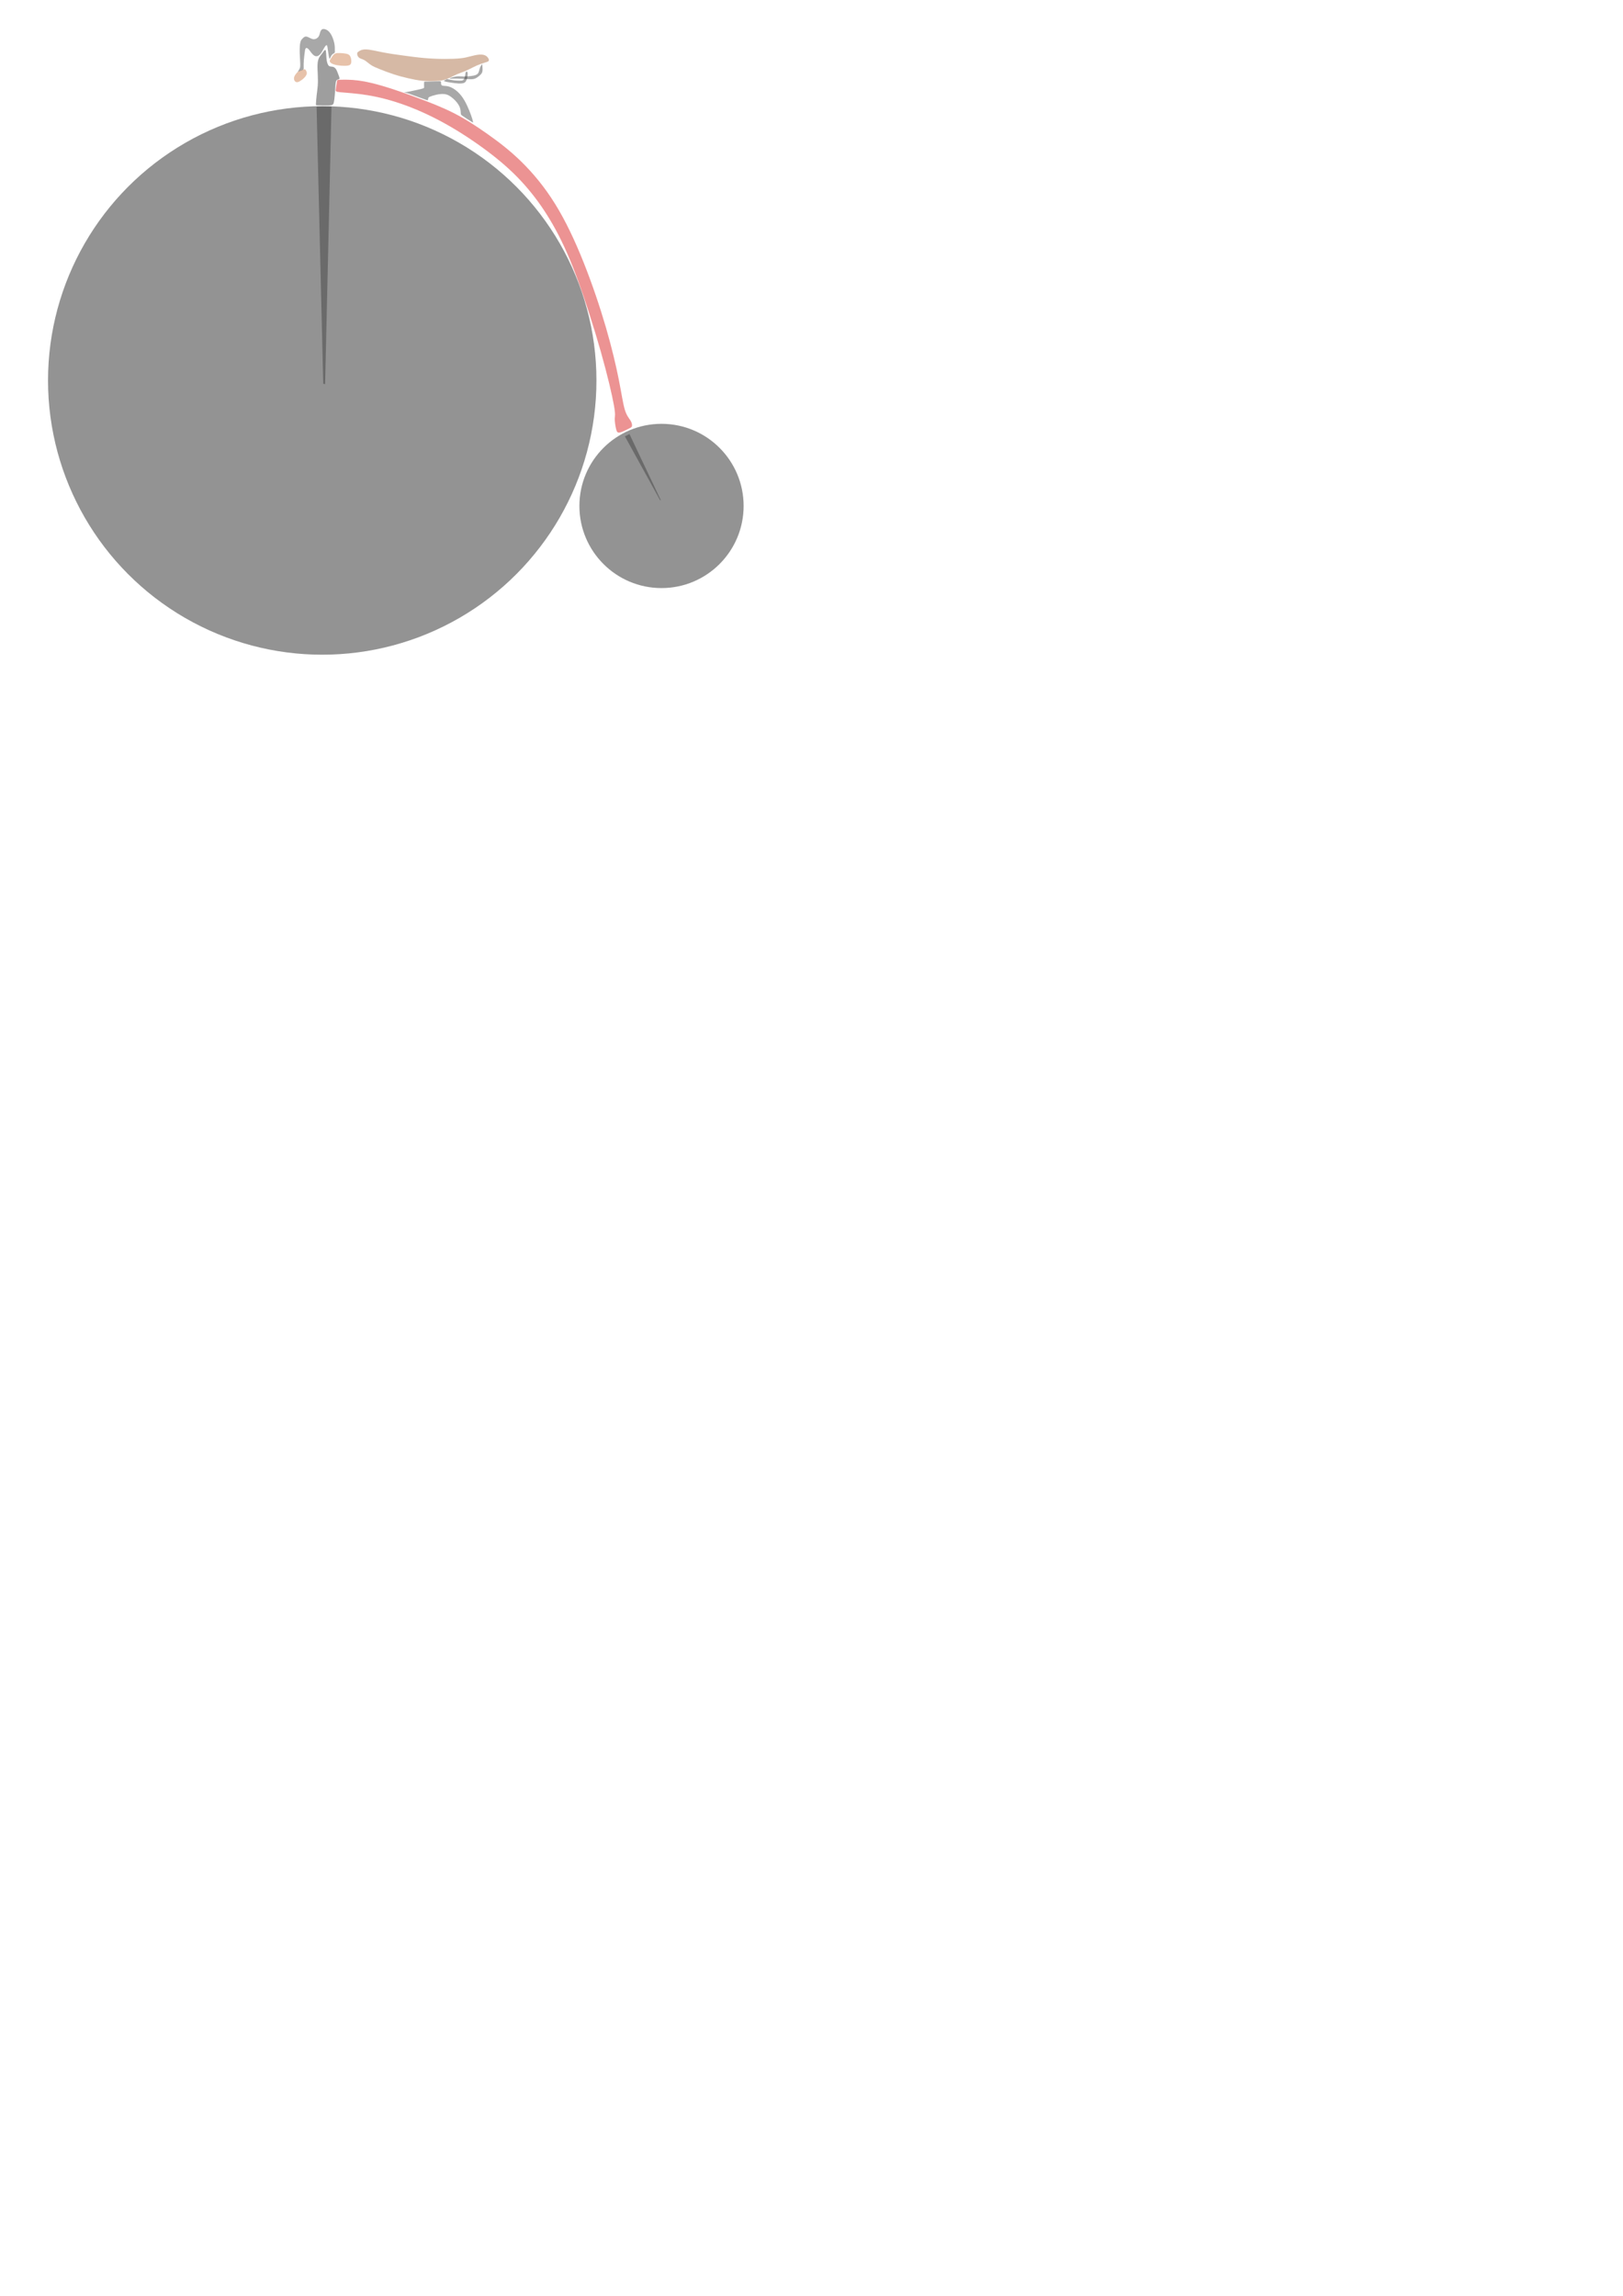 <?xml version="1.0" encoding="UTF-8" standalone="no"?>
<svg
   xmlns:dc="http://purl.org/dc/elements/1.1/"
   xmlns:cc="http://creativecommons.org/ns#"
   xmlns:rdf="http://www.w3.org/1999/02/22-rdf-syntax-ns#"
   xmlns:svg="http://www.w3.org/2000/svg"
   xmlns="http://www.w3.org/2000/svg"
   xmlns:sodipodi="http://sodipodi.sourceforge.net/DTD/sodipodi-0.dtd"
   xmlns:inkscape="http://www.inkscape.org/namespaces/inkscape"
   width="210mm"
   height="297mm"
   viewBox="0 0 210 297"
   version="1.1"
   id="svg1121"
   inkscape:version="1.0.2-2 (e86c870879, 2021-01-15)"
   sodipodi:docname="penny-farthing-clock-proto.svg">
  <defs
     id="defs1115">
    <inkscape:path-effect
       effect="bspline"
       id="path-effect1056"
       is_visible="true"
       lpeversion="1"
       weight="33.333"
       steps="2"
       helper_size="0"
       apply_no_weight="true"
       apply_with_weight="true"
       only_selected="false" />
    <inkscape:path-effect
       effect="bspline"
       id="path-effect1058"
       is_visible="true"
       lpeversion="1"
       weight="33.333"
       steps="2"
       helper_size="0"
       apply_no_weight="true"
       apply_with_weight="true"
       only_selected="false" />
    <inkscape:path-effect
       effect="bspline"
       id="path-effect1060"
       is_visible="true"
       lpeversion="1"
       weight="33.333"
       steps="2"
       helper_size="0"
       apply_no_weight="true"
       apply_with_weight="true"
       only_selected="false" />
    <inkscape:path-effect
       effect="bspline"
       id="path-effect1062"
       is_visible="true"
       lpeversion="1"
       weight="33.333"
       steps="2"
       helper_size="0"
       apply_no_weight="true"
       apply_with_weight="true"
       only_selected="false" />
    <inkscape:path-effect
       effect="bspline"
       id="path-effect1064"
       is_visible="true"
       lpeversion="1"
       weight="33.333"
       steps="2"
       helper_size="0"
       apply_no_weight="true"
       apply_with_weight="true"
       only_selected="false" />
    <inkscape:path-effect
       effect="bspline"
       id="path-effect1066"
       is_visible="true"
       lpeversion="1"
       weight="33.333"
       steps="2"
       helper_size="0"
       apply_no_weight="true"
       apply_with_weight="true"
       only_selected="false" />
    <inkscape:path-effect
       effect="bspline"
       id="path-effect1068"
       is_visible="true"
       lpeversion="1"
       weight="33.333"
       steps="2"
       helper_size="0"
       apply_no_weight="true"
       apply_with_weight="true"
       only_selected="false" />
    <inkscape:path-effect
       effect="bspline"
       id="path-effect1070"
       is_visible="true"
       lpeversion="1"
       weight="33.333"
       steps="2"
       helper_size="0"
       apply_no_weight="true"
       apply_with_weight="true"
       only_selected="false" />
    <inkscape:path-effect
       effect="bspline"
       id="path-effect1072"
       is_visible="true"
       lpeversion="1"
       weight="33.333"
       steps="2"
       helper_size="0"
       apply_no_weight="true"
       apply_with_weight="true"
       only_selected="false" />
  </defs>
  <sodipodi:namedview
     id="base"
     pagecolor="#ffffff"
     bordercolor="#666666"
     borderopacity="1.0"
     inkscape:pageopacity="0.0"
     inkscape:pageshadow="2"
     inkscape:zoom="2.8"
     inkscape:cx="96.842306"
     inkscape:cy="177.00734"
     inkscape:document-units="mm"
     inkscape:current-layer="layer1"
     inkscape:document-rotation="0"
     showgrid="false"
     inkscape:window-width="3440"
     inkscape:window-height="1377"
     inkscape:window-x="-8"
     inkscape:window-y="1432"
     inkscape:window-maximized="1"
     inkscape:snap-global="false" />
  <g
     inkscape:label="Layer 1"
     inkscape:groupmode="layer"
     id="layer1">
    <circle
       style="fill:#000000;fill-opacity:0.422;stroke-width:6.186;stroke-linecap:square"
       id="path847-91"
       cx="41.694"
       cy="49.217"
       r="35.48" />
    <circle
       style="fill:#000000;fill-opacity:0.422;stroke-width:1.852;stroke-linecap:square"
       id="path847-9-2"
       cx="85.593"
       cy="65.453"
       r="10.624" />
    <path
       style="fill:#d40000;fill-opacity:0.422;stroke-width:6;stroke-linecap:square"
       d="m 44.066,10.318 c 0.434,-0.011 1.303,-0.033 2.317,0.098 1.014,0.131 2.215,0.426 3.496,0.816 1.281,0.39 2.662,0.88 4.165,1.437 1.503,0.557 3.129,1.18 4.644,1.949 1.515,0.768 2.918,1.682 4.354,2.695 1.437,1.013 2.907,2.127 4.399,3.586 1.492,1.459 3.007,3.263 4.376,5.468 1.37,2.205 2.595,4.811 3.712,7.616 1.117,2.805 2.112,5.77 2.878,8.398 0.766,2.629 1.305,4.944 1.662,6.738 0.357,1.794 0.534,3.083 0.779,3.885 0.245,0.802 0.557,1.114 0.735,1.403 0.178,0.29 0.223,0.557 0.189,0.713 -0.033,0.156 -0.145,0.2 -0.457,0.356 -0.312,0.156 -0.824,0.423 -1.125,0.479 -0.301,0.056 -0.39,-0.1 -0.479,-0.479 -0.089,-0.379 -0.178,-0.98 -0.167,-1.325 0.011,-0.345 0.123,-0.434 -0.111,-1.737 -0.234,-1.303 -0.813,-3.82 -1.704,-6.96 -0.891,-3.14 -2.094,-6.904 -3.174,-9.789 -1.08,-2.884 -2.038,-4.889 -3.036,-6.632 -0.999,-1.743 -2.053,-3.246 -3.222,-4.627 -1.169,-1.381 -2.461,-2.65 -4.154,-4.009 -1.693,-1.359 -3.786,-2.806 -5.813,-3.987 -2.027,-1.18 -3.987,-2.094 -5.802,-2.762 -1.815,-0.668 -3.486,-1.091 -4.989,-1.336 -1.503,-0.245 -2.84,-0.312 -3.497,-0.379 -0.657,-0.067 -0.635,-0.134 -0.59,-0.401 0.045,-0.267 0.111,-0.735 0.145,-0.969 0.033,-0.234 0.033,-0.234 0.468,-0.245 z"
       id="path869-8"
       inkscape:path-effect="#path-effect1056"
       inkscape:original-d="m 43.63199,10.328949 c 0.86889,-0.022 1.73752,-0.0443 2.60588,-0.0668 1.15846,0.28981 2.36115,0.57935 3.54132,0.86862 1.38119,0.49027 2.76205,0.98025 4.14268,1.46998 1.62619,0.62391 3.25204,1.24753 4.87767,1.87089 1.40346,0.91345 2.80659,1.82661 4.20949,2.73951 1.47028,1.11391 2.94023,2.22751 4.40995,3.34087 1.51482,1.80437 3.02932,3.60841 4.54358,5.41221 1.22527,2.6062 2.45023,5.21202 3.67495,7.81763 1.00254,3.00711 2.00479,5.96929 3.00678,8.95353 0.53482,2.27211 1.06934,4.58839 1.60362,6.88219 0.20072,1.2921 0.35662,2.583873 0.53454,3.875413 0.31208,0.31209 0.62389,0.62389 0.93544,0.93544 0.0448,0.26754 0.0893,0.53481 0.13363,0.80181 -0.11109,0.0448 -0.22245,0.0894 -0.33408,0.13364 -0.51201,0.26754 -1.02427,0.5348 -1.5368,0.80181 -0.0888,-0.15565 -0.17792,-0.31155 -0.26727,-0.46772 -0.0888,-0.60111 -0.17792,-1.20245 -0.26727,-1.80407 0.11163,-0.0888 0.22299,-0.17792 0.33409,-0.26727 -0.57883,-2.516583 -1.15791,-5.033323 -1.73725,-7.550373 -1.20248,-3.76385 -2.40517,-7.52783 -3.60814,-11.29214 -0.95748,-2.00429 -1.91517,-4.00877 -2.87314,-6.01356 -1.02429,-1.49202 -2.09335,-2.98424 -3.14042,-4.47676 -1.29156,-1.2693 -2.58334,-2.5388 -3.87541,-3.80859 -2.09339,-1.44748 -4.18695,-2.89516 -6.28083,-4.34313 -1.95975,-0.91293 -3.91969,-1.82608 -5.87993,-2.73952 -1.6702,-0.42292 -3.3406,-0.84609 -5.0113,-1.26953 -1.33611,-0.0666 -2.67243,-0.13337 -4.00905,-0.20045 0.0225,-0.0665 0.0448,-0.13337 0.0668,-0.20045 0.0671,-0.46747 0.1339,-0.93518 0.20046,-1.40317 z" />
    <path
       style="fill:#a05a2c;fill-opacity:0.422;stroke-width:6;stroke-linecap:square"
       d="m 46.372,6.687 c 0.134,-0.1 0.401,-0.301 0.95,-0.295 0.549,0.006 1.378,0.217 2.219,0.381 0.841,0.164 1.693,0.281 2.592,0.404 0.899,0.123 1.846,0.251 2.765,0.331 0.919,0.081 1.81,0.114 2.623,0.117 0.813,0.003 1.548,-0.025 2.08,-0.084 0.532,-0.058 0.86,-0.148 1.236,-0.245 0.376,-0.097 0.799,-0.203 1.161,-0.231 0.362,-0.028 0.663,0.022 0.874,0.151 0.212,0.128 0.334,0.334 0.376,0.476 0.042,0.142 0.003,0.22 -0.189,0.301 -0.192,0.081 -0.537,0.164 -0.885,0.289 -0.348,0.125 -0.699,0.292 -1.022,0.454 -0.323,0.161 -0.618,0.317 -0.96,0.459 -0.342,0.142 -0.732,0.27 -1.047,0.404 -0.315,0.134 -0.554,0.273 -0.846,0.412 -0.292,0.139 -0.638,0.278 -0.958,0.356 -0.32,0.078 -0.615,0.095 -1.041,0.111 -0.426,0.017 -0.994,0.033 -1.595,-0.022 -0.601,-0.056 -1.242,-0.184 -1.871,-0.328 C 52.202,9.984 51.584,9.822 50.957,9.619 50.331,9.416 49.696,9.171 49.192,8.97 48.688,8.77 48.315,8.614 48.003,8.411 47.691,8.208 47.441,7.957 47.199,7.81 46.956,7.663 46.711,7.617 46.544,7.52 46.377,7.423 46.283,7.272 46.244,7.141 46.204,7.011 46.221,6.899 46.229,6.843 c 0.008,-0.056 0.008,-0.056 0.142,-0.156 z"
       id="path873-6"
       inkscape:path-effect="#path-effect1058"
       inkscape:original-d="m 46.23787,6.7876289 c 0.26754,-0.20018 0.5348,-0.40064 0.80181,-0.60135 0.82993,0.21185 1.65956,0.42344 2.48895,0.63476 0.8522,0.1172 1.7041,0.23412 2.55576,0.35079 0.94687,0.12834 1.89343,0.2564 2.83974,0.3842 0.89118,0.0337 1.78206,0.0671 2.6727,0.10023 0.73527,-0.0276 1.47024,-0.0554 2.20497,-0.0835 0.32879,-0.0888 0.6573,-0.17791 0.98555,-0.26727 0.42345,-0.10553 0.84662,-0.21132 1.26954,-0.31738 0.30094,0.0504 0.60162,0.10049 0.90203,0.15034 0.12277,0.20629 0.24526,0.4123 0.3675,0.61806 -0.0387,0.0782 -0.0777,0.15617 -0.11693,0.23386 -0.34497,0.0838 -0.69019,0.16731 -1.03567,0.25057 -0.35054,0.16731 -0.70132,0.33435 -1.05238,0.50112 -0.29485,0.15618 -0.58995,0.31208 -0.88533,0.46773 -0.38951,0.12833 -0.77927,0.25639 -1.1693,0.3842 -0.23917,0.13946 -0.47859,0.27866 -0.71829,0.4176001 -0.34496,0.13947 -0.69018,0.27867 -1.03567,0.41761 -0.29485,0.017 -0.58995,0.0337 -0.88533,0.0501 -0.55656,0.017 -1.12449,0.0337 -1.68714,0.0501 -0.64008,-0.12781 -1.2804,-0.25587 -1.921,-0.3842 -0.6178,-0.1612201 -1.23585,-0.3226901 -1.85418,-0.4844301 -0.63451,-0.24473 -1.26927,-0.48973 -1.90429,-0.73499 -0.37281,-0.15564 -0.74587,-0.31155 -1.11919,-0.46772 -0.25031,-0.2503 -0.50087,-0.50087 -0.7517,-0.7517 -0.2336,-0.0443 -0.47859,-0.0888 -0.71829,-0.13363 -0.0944,-0.15008 -0.18905,-0.30041 -0.28397,-0.45102 0.017,-0.1111 0.0337,-0.22246 0.0501,-0.33408 z" />
    <path
       style="fill:#333333;fill-opacity:0.422;stroke-width:6;stroke-linecap:square"
       d="m 52.68,11.894 c 0.446,-0.089 1.336,-0.267 1.775,-0.375 0.439,-0.108 0.43,-0.137 0.421,-0.292 -0.008,-0.156 -0.014,-0.434 -0.003,-0.562 0.011,-0.128 0.039,-0.106 0.393,-0.109 0.354,-0.003 1.033,-0.031 1.392,-0.042 0.359,-0.011 0.398,-0.005 0.404,0.106 0.005,0.111 -0.022,0.329 0.108,0.42 0.131,0.092 0.421,0.058 0.722,0.111 0.301,0.053 0.613,0.192 0.924,0.407 0.312,0.214 0.624,0.504 0.899,0.866 0.276,0.362 0.515,0.796 0.724,1.239 0.209,0.443 0.387,0.894 0.52,1.27 0.133,0.376 0.223,0.687 0.246,0.824 0.022,0.136 -0.022,0.103 -0.292,-0.07 -0.27,-0.173 -0.766,-0.484 -1.019,-0.66 C 59.64,14.851 59.629,14.812 59.621,14.656 c -0.008,-0.156 -0.014,-0.429 -0.106,-0.704 -0.092,-0.276 -0.27,-0.554 -0.498,-0.816 -0.228,-0.262 -0.507,-0.507 -0.76,-0.676 -0.254,-0.169 -0.492,-0.266 -0.788,-0.293 -0.295,-0.028 -0.652,0.011 -1,0.086 -0.348,0.075 -0.688,0.187 -0.86,0.265 -0.173,0.078 -0.178,0.123 -0.192,0.192 -0.014,0.07 -0.036,0.164 -0.047,0.217 -0.011,0.053 -0.011,0.064 -0.172,0.011 -0.161,-0.053 -0.484,-0.17 -0.846,-0.301 -0.362,-0.131 -0.763,-0.276 -1.052,-0.381 -0.29,-0.106 -0.468,-0.173 -0.626,-0.212 -0.159,-0.039 -0.298,-0.05 -0.368,-0.056 -0.07,-0.006 -0.07,-0.006 0.376,-0.095 z"
       id="path877-3"
       inkscape:path-effect="#path-effect1060"
       inkscape:original-d="m 52.23473,11.982679 c 0.89116,-0.17791 1.78206,-0.35609 2.6727,-0.53453 -0.0109,-0.0387 -0.022,-0.0666 -0.0334,-0.10023 -0.005,-0.27815 -0.0109,-0.55655 -0.0167,-0.83522 0.0281,0.0225 0.0559,0.0448 0.0835,0.0668 0.67958,-0.0276 1.35888,-0.0554 2.03793,-0.0835 0.0392,0.006 0.0782,0.0114 0.11693,0.0167 -0.0276,0.21743 -0.0554,0.43458 -0.0835,0.65147 0.28981,-0.0276 0.57934,-0.0665 0.86862,-0.10022 0.31209,0.13947 0.6239,0.27867 0.93545,0.41761 0.31208,0.28981 0.62389,0.57934 0.93544,0.86862 0.2397,0.43459 0.47912,0.86889 0.71829,1.30294 0.17844,0.45129 0.35662,0.9023 0.53453,1.35305 0.0894,0.30095 0.17845,0.61276 0.26727,0.91874 -0.0443,-0.0331 -0.0888,-0.0665 -0.13363,-0.10023 -0.49531,-0.31155 -0.99086,-0.62336 -1.48669,-0.93544 -0.0109,-0.0387 -0.022,-0.0777 -0.0334,-0.11693 -0.005,-0.27258 -0.0109,-0.54541 -0.0167,-0.81851 -0.17792,-0.27815 -0.35609,-0.55655 -0.53453,-0.83522 -0.27815,-0.24474 -0.55655,-0.48973 -0.83522,-0.73499 -0.22804,-0.0944 -0.46746,-0.18905 -0.70158,-0.28397 -0.35611,0.0392 -0.71246,0.0782 -1.06908,0.11693 -0.3394,0.11163 -0.67905,0.22299 -1.01897,0.33408 -0.005,0.0448 -0.0109,0.0894 -0.0167,0.13364 -0.022,0.0949 -0.0443,0.18958 -0.0668,0.28397 2.7e-4,0.0114 2.7e-4,0.0225 0,0.0334 -0.32269,-0.11667 -0.64564,-0.2336 -0.96885,-0.35079 -0.40065,-0.14451 -0.80154,-0.28928 -1.20271,-0.43431 -0.17792,-0.0666 -0.3561,-0.13337 -0.53454,-0.20046 -0.13894,-0.0109 -0.27814,-0.022 -0.41761,-0.0334 z" />
    <path
       style="fill:#333333;fill-opacity:0.422;stroke-width:6;stroke-linecap:square"
       d="m 38.531,9.279 c 0,0 0,0 0.047,-0.071 0.047,-0.071 0.142,-0.213 0.201,-0.35 0.059,-0.138 0.083,-0.272 0.071,-0.626 -0.012,-0.354 -0.059,-0.929 -0.071,-1.449 -0.012,-0.52 0.012,-0.984 0.075,-1.272 0.063,-0.288 0.165,-0.398 0.283,-0.52 0.118,-0.122 0.252,-0.256 0.425,-0.264 0.173,-0.008 0.386,0.11 0.579,0.205 0.193,0.094 0.366,0.165 0.555,0.138 0.189,-0.028 0.394,-0.154 0.512,-0.315 0.118,-0.161 0.15,-0.358 0.209,-0.551 0.059,-0.193 0.146,-0.382 0.327,-0.437 0.181,-0.055 0.457,0.024 0.685,0.201 0.228,0.177 0.409,0.453 0.555,0.78 0.146,0.327 0.256,0.705 0.303,1.016 0.047,0.311 0.031,0.555 0.035,0.724 0.004,0.169 0.028,0.264 -0.027,0.334 -0.055,0.071 -0.189,0.118 -0.295,0.216 -0.106,0.099 -0.185,0.248 -0.244,0.386 -0.059,0.138 -0.098,0.264 -0.154,0.087 -0.055,-0.177 -0.126,-0.657 -0.173,-1.008 -0.047,-0.35 -0.071,-0.587 -0.138,-0.642 -0.067,-0.055 -0.177,0.063 -0.299,0.256 -0.122,0.193 -0.256,0.461 -0.39,0.665 -0.134,0.205 -0.268,0.346 -0.409,0.425 -0.142,0.079 -0.291,0.095 -0.441,0.032 C 40.602,7.177 40.452,7.035 40.307,6.854 40.161,6.673 40.019,6.453 39.886,6.326 39.752,6.2 39.626,6.169 39.551,6.263 c -0.075,0.095 -0.099,0.315 -0.134,0.599 -0.035,0.283 -0.083,0.63 -0.106,0.957 -0.024,0.327 -0.024,0.634 -0.02,0.823 0.004,0.189 0.012,0.26 -0.028,0.323 -0.039,0.063 -0.126,0.118 -0.256,0.169 -0.13,0.051 -0.303,0.098 -0.39,0.122 -0.087,0.024 -0.087,0.024 -0.087,0.024 z"
       id="path881-0"
       inkscape:path-effect="#path-effect1062"
       inkscape:original-d="m 38.53083,9.2791289 c 2.6e-4,2.7e-4 2.6e-4,2.7e-4 0,0 0.0948,-0.14148 0.18925,-0.28321 0.28348,-0.42522 0.0239,-0.13361 0.0475,-0.26747 0.0709,-0.4016 -0.047,-0.57459 -0.0942,-1.14941 -0.14174,-1.72452 0.0239,-0.46434 0.0475,-0.92892 0.0709,-1.39378 0.10263,-0.10999 0.205,-0.22023 0.30711,-0.33073 0.13413,-0.13361 0.26799,-0.26747 0.4016,-0.4016 0.21288,0.11838 0.42548,0.2365 0.63783,0.35435 0.17351,0.0711 0.34674,0.142 0.51972,0.21261 0.205,-0.12573 0.40974,-0.25172 0.61421,-0.37797 0.0318,-0.19661 0.0633,-0.39347 0.0945,-0.59059 0.0869,-0.18873 0.1735,-0.37772 0.25986,-0.56697 0.27588,0.079 0.55148,0.15776 0.82682,0.23624 0.18138,0.27587 0.36249,0.55148 0.54334,0.82682 0.11051,0.37825 0.22075,0.75622 0.33073,1.13393 -0.0155,0.24438 -0.0312,0.48848 -0.0473,0.73233 0.0239,0.0948 0.0475,0.18925 0.0709,0.28348 -0.13361,0.0475 -0.26747,0.0948 -0.4016,0.14174 -0.0785,0.14989 -0.15723,0.2995 -0.23624,0.44885 -0.0391,0.12626 -0.0785,0.25225 -0.11811,0.37797 -0.0706,-0.48009 -0.14147,-0.96042 -0.21261,-1.44103 -0.0234,-0.22022 -0.047,-0.45646 -0.0709,-0.68508 -0.10998,0.11838 -0.22022,0.2365 -0.33072,0.35435 -0.13361,0.268 -0.26747,0.53573 -0.4016,0.8032 -0.13361,0.14201 -0.26747,0.28375 -0.4016,0.42522 -0.14936,0.016 -0.29897,0.0318 -0.44885,0.0473 -0.14936,-0.14148 -0.29897,-0.28322 -0.44885,-0.42523 -0.14148,-0.22022 -0.28322,-0.44071 -0.42522,-0.66146 -0.12573,-0.0312 -0.25172,-0.0627 -0.37798,-0.0945 -0.0234,0.22076 -0.047,0.44124 -0.0709,0.66146 -0.047,0.34675 -0.0942,0.69322 -0.14174,1.03944 2.7e-4,0.30737 2.7e-4,0.61447 0,0.92131 0.008,0.0711 0.016,0.14201 0.0236,0.21262 -0.0864,0.0554 -0.17297,0.1105 -0.25986,0.16536 -0.17298,0.0475 -0.34621,0.0948 -0.51972,0.14174 z" />
    <path
       style="fill:#1a1a1a;fill-opacity:0.422;stroke-width:6;stroke-linecap:square"
       d="m 40.881,13.421 c 0.012,-0.205 0.035,-0.614 0.083,-1.035 0.047,-0.421 0.118,-0.854 0.15,-1.307 0.032,-0.453 0.024,-0.925 0.004,-1.398 -0.02,-0.472 -0.051,-0.945 -0.032,-1.327 0.02,-0.382 0.091,-0.673 0.197,-0.886 0.106,-0.213 0.248,-0.347 0.409,-0.567 0.161,-0.22 0.343,-0.528 0.429,-0.417 0.087,0.11 0.079,0.654 0.122,1.087 0.043,0.433 0.138,0.764 0.276,0.913 0.138,0.149 0.319,0.118 0.488,0.146 0.169,0.028 0.327,0.114 0.453,0.295 0.126,0.181 0.22,0.457 0.304,0.677 0.084,0.22 0.205,0.496 0.154,0.59 -0.051,0.094 -0.251,0.063 -0.362,0.189 -0.112,0.126 -0.135,0.41 -0.159,0.764 -0.024,0.354 -0.047,0.78 -0.079,1.15 -0.032,0.37 -0.071,0.685 -0.11,0.888 -0.039,0.203 -0.079,0.301 -0.178,0.363 -0.098,0.062 -0.271,0.095 -0.641,0.103 -0.37,0.008 -0.945,-0.008 -1.232,-0.016 -0.288,-0.008 -0.288,-0.008 -0.276,-0.213 z"
       id="path885-7"
       inkscape:path-effect="#path-effect1064"
       inkscape:original-d="m 40.86956,13.625859 c 0.0239,-0.40921 0.0475,-0.81868 0.0709,-1.22842 0.0711,-0.43285 0.142,-0.86593 0.21261,-1.2993 -0.008,-0.47221 -0.0155,-0.94467 -0.0236,-1.4174101 -0.0312,-0.47221 -0.0627,-0.94468 -0.0945,-1.41741 0.0711,-0.2911 0.142,-0.58245 0.21261,-0.87407 0.14201,-0.1336 0.28375,-0.26747 0.42522,-0.4016 0.18138,-0.30685 0.36249,-0.61394 0.54334,-0.92131 -0.008,0.52786 -0.0155,1.07119 -0.0236,1.60639 0.0948,0.331 0.18926,0.66173 0.28349,0.99219 0.18138,-0.0312 0.36249,-0.0627 0.54334,-0.0945 0.15775,0.0869 0.31524,0.17351 0.47247,0.25986 0.0948,0.27588 0.18925,0.55148 0.28348,0.82682 0.0711,0.16563 0.19439,0.4407301 0.29119,0.6607001 -0.19917,-0.031 -0.3986,-0.0622 -0.5983,-0.0937 -0.0234,0.28376 -0.047,0.56723 -0.0709,0.85045 -0.0234,0.4255 -0.047,0.85071 -0.0709,1.27567 -0.0391,0.31525 -0.0785,0.63022 -0.11811,0.94494 -0.0312,0.0948 -0.0785,0.18925 -0.11812,0.28348 -0.15723,0.0318 -0.33047,0.0633 -0.4961,0.0945 -0.57458,-0.0155 -1.14941,-0.0312 -1.72451,-0.0472 z" />
    <path
       style="fill:#c87137;fill-opacity:0.422;stroke-width:6;stroke-linecap:square"
       d="m 38.444,9.378 c -0.087,0.098 -0.26,0.295 -0.343,0.488 -0.083,0.193 -0.075,0.382 -0.016,0.52 0.059,0.138 0.169,0.224 0.291,0.244 0.122,0.02 0.256,-0.028 0.425,-0.126 0.169,-0.098 0.374,-0.248 0.543,-0.417 0.169,-0.169 0.303,-0.358 0.343,-0.52 0.039,-0.161 -0.016,-0.295 -0.071,-0.405 -0.055,-0.11 -0.11,-0.197 -0.217,-0.201 -0.106,-0.004 -0.264,0.075 -0.417,0.142 -0.154,0.067 -0.303,0.122 -0.378,0.15 -0.075,0.028 -0.075,0.028 -0.161,0.126 z"
       id="path889-2"
       inkscape:path-effect="#path-effect1066"
       inkscape:original-d="m 38.53083,9.2791289 c -0.17298,0.19713 -0.34621,0.39399 -0.51972,0.59059 0.008,0.1892601 0.016,0.3782401 0.0236,0.5669601 0.11051,0.0869 0.22075,0.17351 0.33073,0.25986 0.13414,-0.047 0.268,-0.0942 0.4016,-0.14174 0.20501,-0.14935 0.40974,-0.29896 0.61421,-0.44885 0.13414,-0.1887201 0.268,-0.3777101 0.4016,-0.5669601 -0.0549,-0.13361 -0.10998,-0.26747 -0.16536,-0.4016 -0.0549,-0.0864 -0.10998,-0.17297 -0.16537,-0.25986 -0.15722,0.079 -0.31471,0.15776 -0.47247,0.23624 -0.14935,0.0554 -0.29897,0.1105 -0.44884,0.16536 z" />
    <path
       style="fill:#c87137;fill-opacity:0.422;stroke-width:6;stroke-linecap:square"
       d="m 43.07,7.185 c 0.051,-0.063 0.154,-0.189 0.307,-0.256 0.154,-0.067 0.358,-0.075 0.599,-0.067 0.24,0.008 0.516,0.032 0.74,0.071 0.224,0.039 0.398,0.095 0.516,0.229 0.118,0.134 0.181,0.347 0.209,0.551 0.028,0.205 0.02,0.402 -0.043,0.535 -0.063,0.134 -0.181,0.205 -0.405,0.24 -0.224,0.035 -0.555,0.035 -0.89,0.008 -0.335,-0.028 -0.673,-0.083 -0.929,-0.173 -0.256,-0.09 -0.429,-0.216 -0.486,-0.332 -0.057,-0.115 0.009,-0.231 0.084,-0.353 0.075,-0.122 0.161,-0.256 0.205,-0.323 0.043,-0.067 0.043,-0.067 0.094,-0.13 z"
       id="path893-2"
       inkscape:path-effect="#path-effect1068"
       inkscape:original-d="m 43.0193,7.2475089 c 0.10263,-0.12573 0.205,-0.25172 0.3071,-0.37798 0.20501,-0.008 0.40974,-0.0155 0.61421,-0.0236 0.27588,0.0239 0.55148,0.0475 0.82682,0.0709 0.17351,0.0554 0.34675,0.11051 0.51972,0.16537 0.0633,0.21288 0.12626,0.42549 0.18899,0.63783 -0.008,0.19713 -0.0155,0.39399 -0.0236,0.59059 -0.11786,0.0711 -0.23597,0.14201 -0.35435,0.21261 -0.33047,2.7e-4 -0.6612,2.7e-4 -0.99219,0 -0.33835,-0.0549 -0.67694,-0.10998 -1.01581,-0.16536 -0.17298,-0.12573 -0.34622,-0.25172 -0.51972,-0.37798 0.0633,-0.1021 0.12626,-0.22022 0.18899,-0.33073 0.0869,-0.1336 0.1735,-0.26747 0.25986,-0.4016 z" />
    <path
       style="fill:#333333;fill-opacity:0.422;stroke-width:6;stroke-linecap:square"
       d="m 57.831,10.224 c 0,0 0,0 0.15,0.032 0.15,0.032 0.449,0.095 0.713,0.13 0.264,0.035 0.492,0.043 0.701,0.047 0.209,0.004 0.398,0.004 0.52,-0.067 0.122,-0.071 0.177,-0.213 0.216,-0.362 0.039,-0.15 0.063,-0.307 0.079,-0.425 0.016,-0.118 0.024,-0.197 0.063,-0.252 0.039,-0.055 0.11,-0.087 0.162,-0.051 0.051,0.036 0.083,0.138 0.083,0.299 -6.6e-5,0.161 -0.032,0.382 -0.075,0.551 -0.043,0.169 -0.098,0.287 -0.159,0.384 -0.061,0.096 -0.136,0.179 -0.289,0.23 -0.153,0.051 -0.39,0.075 -0.689,0.059 -0.299,-0.016 -0.661,-0.071 -0.949,-0.114 -0.287,-0.043 -0.5,-0.075 -0.646,-0.11 -0.146,-0.035 -0.224,-0.075 -0.303,-0.114"
       id="path981-5"
       inkscape:path-effect="#path-effect1070"
       inkscape:original-d="m 57.83124,10.224069 c 2.6e-4,2.7e-4 2.6e-4,2.7e-4 0,0 0.2995,0.0633 0.59872,0.12626 0.89769,0.18899 0.22863,0.008 0.45699,0.016 0.68508,0.0236 0.18926,2.6e-4 0.37824,2.6e-4 0.56697,0 0.0554,-0.14148 0.11051,-0.28322 0.16536,-0.42522 0.0239,-0.1572301 0.0475,-0.3147201 0.0709,-0.4724701 0.008,-0.0785 0.016,-0.15723 0.0236,-0.23624 0.0711,-0.0312 0.14201,-0.0627 0.21261,-0.0945 0.0318,0.10263 0.0633,0.205 0.0945,0.3071 -0.0312,0.22076 -0.0627,0.44124 -0.0945,0.6614601 -0.0549,0.11839 -0.10998,0.2365 -0.16536,0.35435 -0.0706,0.0711 -0.14148,0.15776 -0.21261,0.23624 -0.23598,0.0239 -0.47221,0.0475 -0.70871,0.0709 -0.36197,-0.0549 -0.72419,-0.10998 -1.08668,-0.16537 -0.21235,-0.0312 -0.42496,-0.0627 -0.63783,-0.0945 -0.0785,-0.0391 -0.15723,-0.0785 -0.23624,-0.11812" />
    <path
       style="fill:#333333;fill-opacity:0.422;stroke-width:6;stroke-linecap:square"
       d="m 62.406,8.441 c 0.016,0.154 0.047,0.461 0.028,0.681 -0.02,0.22 -0.091,0.354 -0.213,0.492 -0.122,0.138 -0.295,0.279 -0.461,0.39 -0.165,0.11 -0.323,0.189 -0.527,0.224 -0.205,0.035 -0.457,0.028 -0.831,0.004 -0.374,-0.024 -0.87,-0.063 -1.319,-0.067 -0.449,-0.004 -0.85,0.028 -0.894,-0.008 -0.043,-0.035 0.272,-0.138 0.52,-0.201 0.248,-0.063 0.429,-0.087 0.63,-0.087 0.201,3.02e-5 0.421,0.024 0.642,0.028 0.22,0.004 0.441,-0.012 0.661,-0.031 0.22,-0.02 0.441,-0.043 0.642,-0.087 0.201,-0.043 0.382,-0.106 0.5,-0.216 0.118,-0.11 0.173,-0.268 0.216,-0.425 0.043,-0.157 0.075,-0.315 0.138,-0.457 0.063,-0.142 0.157,-0.268 0.205,-0.331 0.047,-0.063 0.047,-0.063 0.063,0.091 z"
       id="path985-8"
       inkscape:path-effect="#path-effect1072"
       inkscape:original-d="m 62.39058,8.2869389 c 0.0318,0.30737 0.0633,0.61448 0.0945,0.92132 -0.0706,0.13414 -0.14148,0.268 -0.21261,0.4016 -0.17298,0.14201 -0.34622,0.28375 -0.51972,0.4252301 -0.15723,0.079 -0.31472,0.15775 -0.47247,0.23623 -0.25172,-0.008 -0.50371,-0.0155 -0.75595,-0.0236 -0.49584,-0.0391 -0.99193,-0.0785 -1.48829,-0.11812 -0.40134,0.0318 -0.80293,0.0633 -1.20479,0.0945 0.31525,-0.1021 0.63022,-0.20447 0.94494,-0.3071001 0.18138,-0.0234 0.36249,-0.047 0.54334,-0.0709 0.22075,0.0239 0.44124,0.0475 0.66146,0.0709 0.22075,-0.0155 0.44123,-0.0312 0.66145,-0.0472 0.22076,-0.0234 0.44124,-0.047 0.66146,-0.0709 0.18139,-0.0627 0.3625,-0.12572 0.54334,-0.18899 0.0554,-0.15722 0.11051,-0.31471 0.16537,-0.47246 0.0318,-0.15723 0.0633,-0.31472 0.0945,-0.47247 0.0948,-0.12573 0.18925,-0.25173 0.28349,-0.37798 z" />
    <path
       id="rect2314"
       style="fill:#333333;fill-opacity:0.422;stroke-width:6;stroke-linecap:square"
       d="m 80.857,56.453 0.589,-0.301 4.05,8.542 -0.079,0.027 z"
       sodipodi:nodetypes="ccccc" />
    <path
       id="rect2314-8"
       style="fill:#333333;fill-opacity:0.422;stroke-width:19.984;stroke-linecap:square"
       d="m 40.962,13.784 h 1.931 L 42.066,49.693 41.824,49.648 Z"
       sodipodi:nodetypes="ccccc" />
  </g>
</svg>
